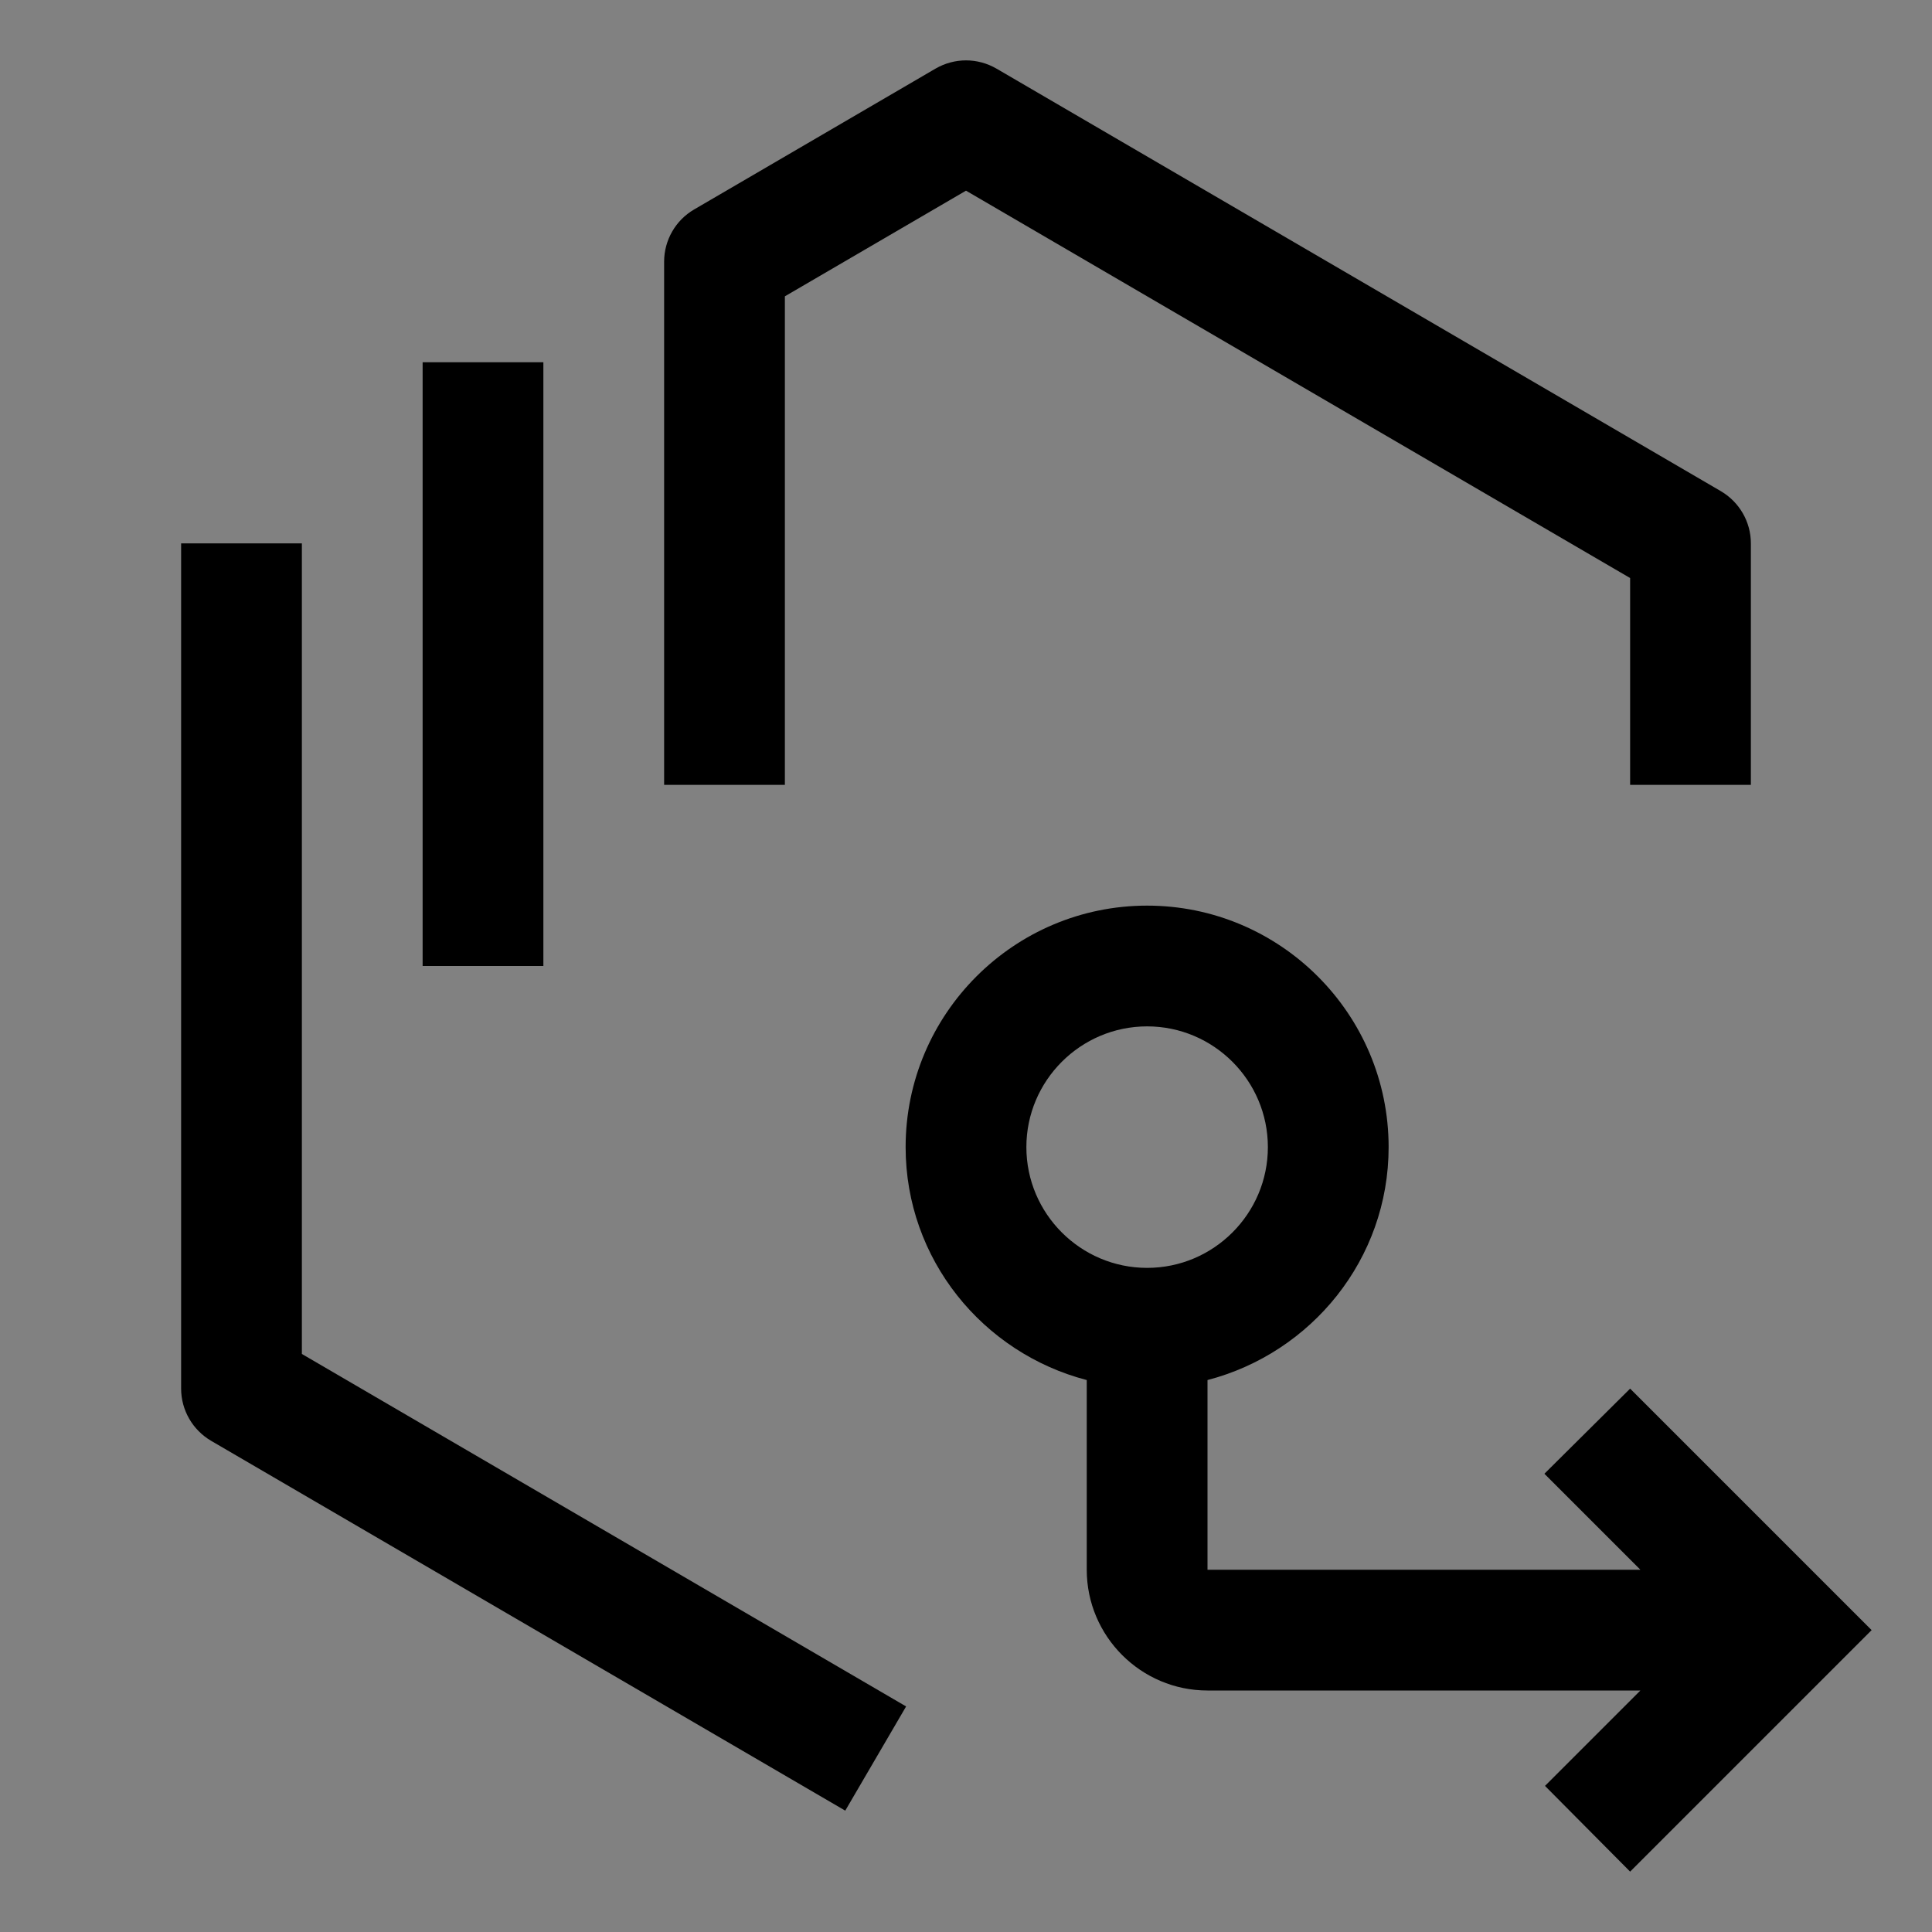 <svg viewBox="0 0 16 16" fill="none" xmlns="http://www.w3.org/2000/svg">
<rect x="0" y="0" width="16" height="16" fill="#808080" stroke="none"/>
<rect width="16" height="16" fill="white" fill-opacity="0.01" style="mix-blend-mode:multiply"/>
<path d="M7 14.995L1.748 11.932C1.595 11.842 1.5 11.678 1.5 11.5V4.5H2.5V11.213L7.504 14.132L7 14.995Z" fill="currentColor"/>
<path d="M4.5 3H3.5V8H4.5V3Z" fill="currentColor"/>
<path d="M14.5 6.5H13.5V4.787L8 1.579L6.5 2.454V6.5H5.5V2.167C5.5 1.989 5.595 1.824 5.748 1.735L7.748 0.568C7.826 0.523 7.913 0.5 8 0.5C8.087 0.5 8.174 0.523 8.252 0.568L14.252 4.068C14.405 4.158 14.5 4.322 14.5 4.5V6.5Z" fill="currentColor"/>
<path d="M13.5 11.5L12.79 12.205L13.585 13H10V11.429C10.86 11.205 11.5 10.429 11.5 9.5C11.5 8.397 10.603 7.5 9.5 7.5C8.397 7.5 7.5 8.397 7.5 9.5C7.5 10.429 8.14 11.205 9 11.429V13C9 13.551 9.449 14 10 14H13.585L12.795 14.79L13.5 15.5L15.5 13.5L13.5 11.5ZM8.5 9.5C8.5 8.949 8.949 8.5 9.5 8.5C10.051 8.5 10.5 8.949 10.5 9.5C10.5 10.051 10.051 10.5 9.5 10.5C8.949 10.5 8.5 10.051 8.5 9.5Z" fill="currentColor"/>
</svg>
